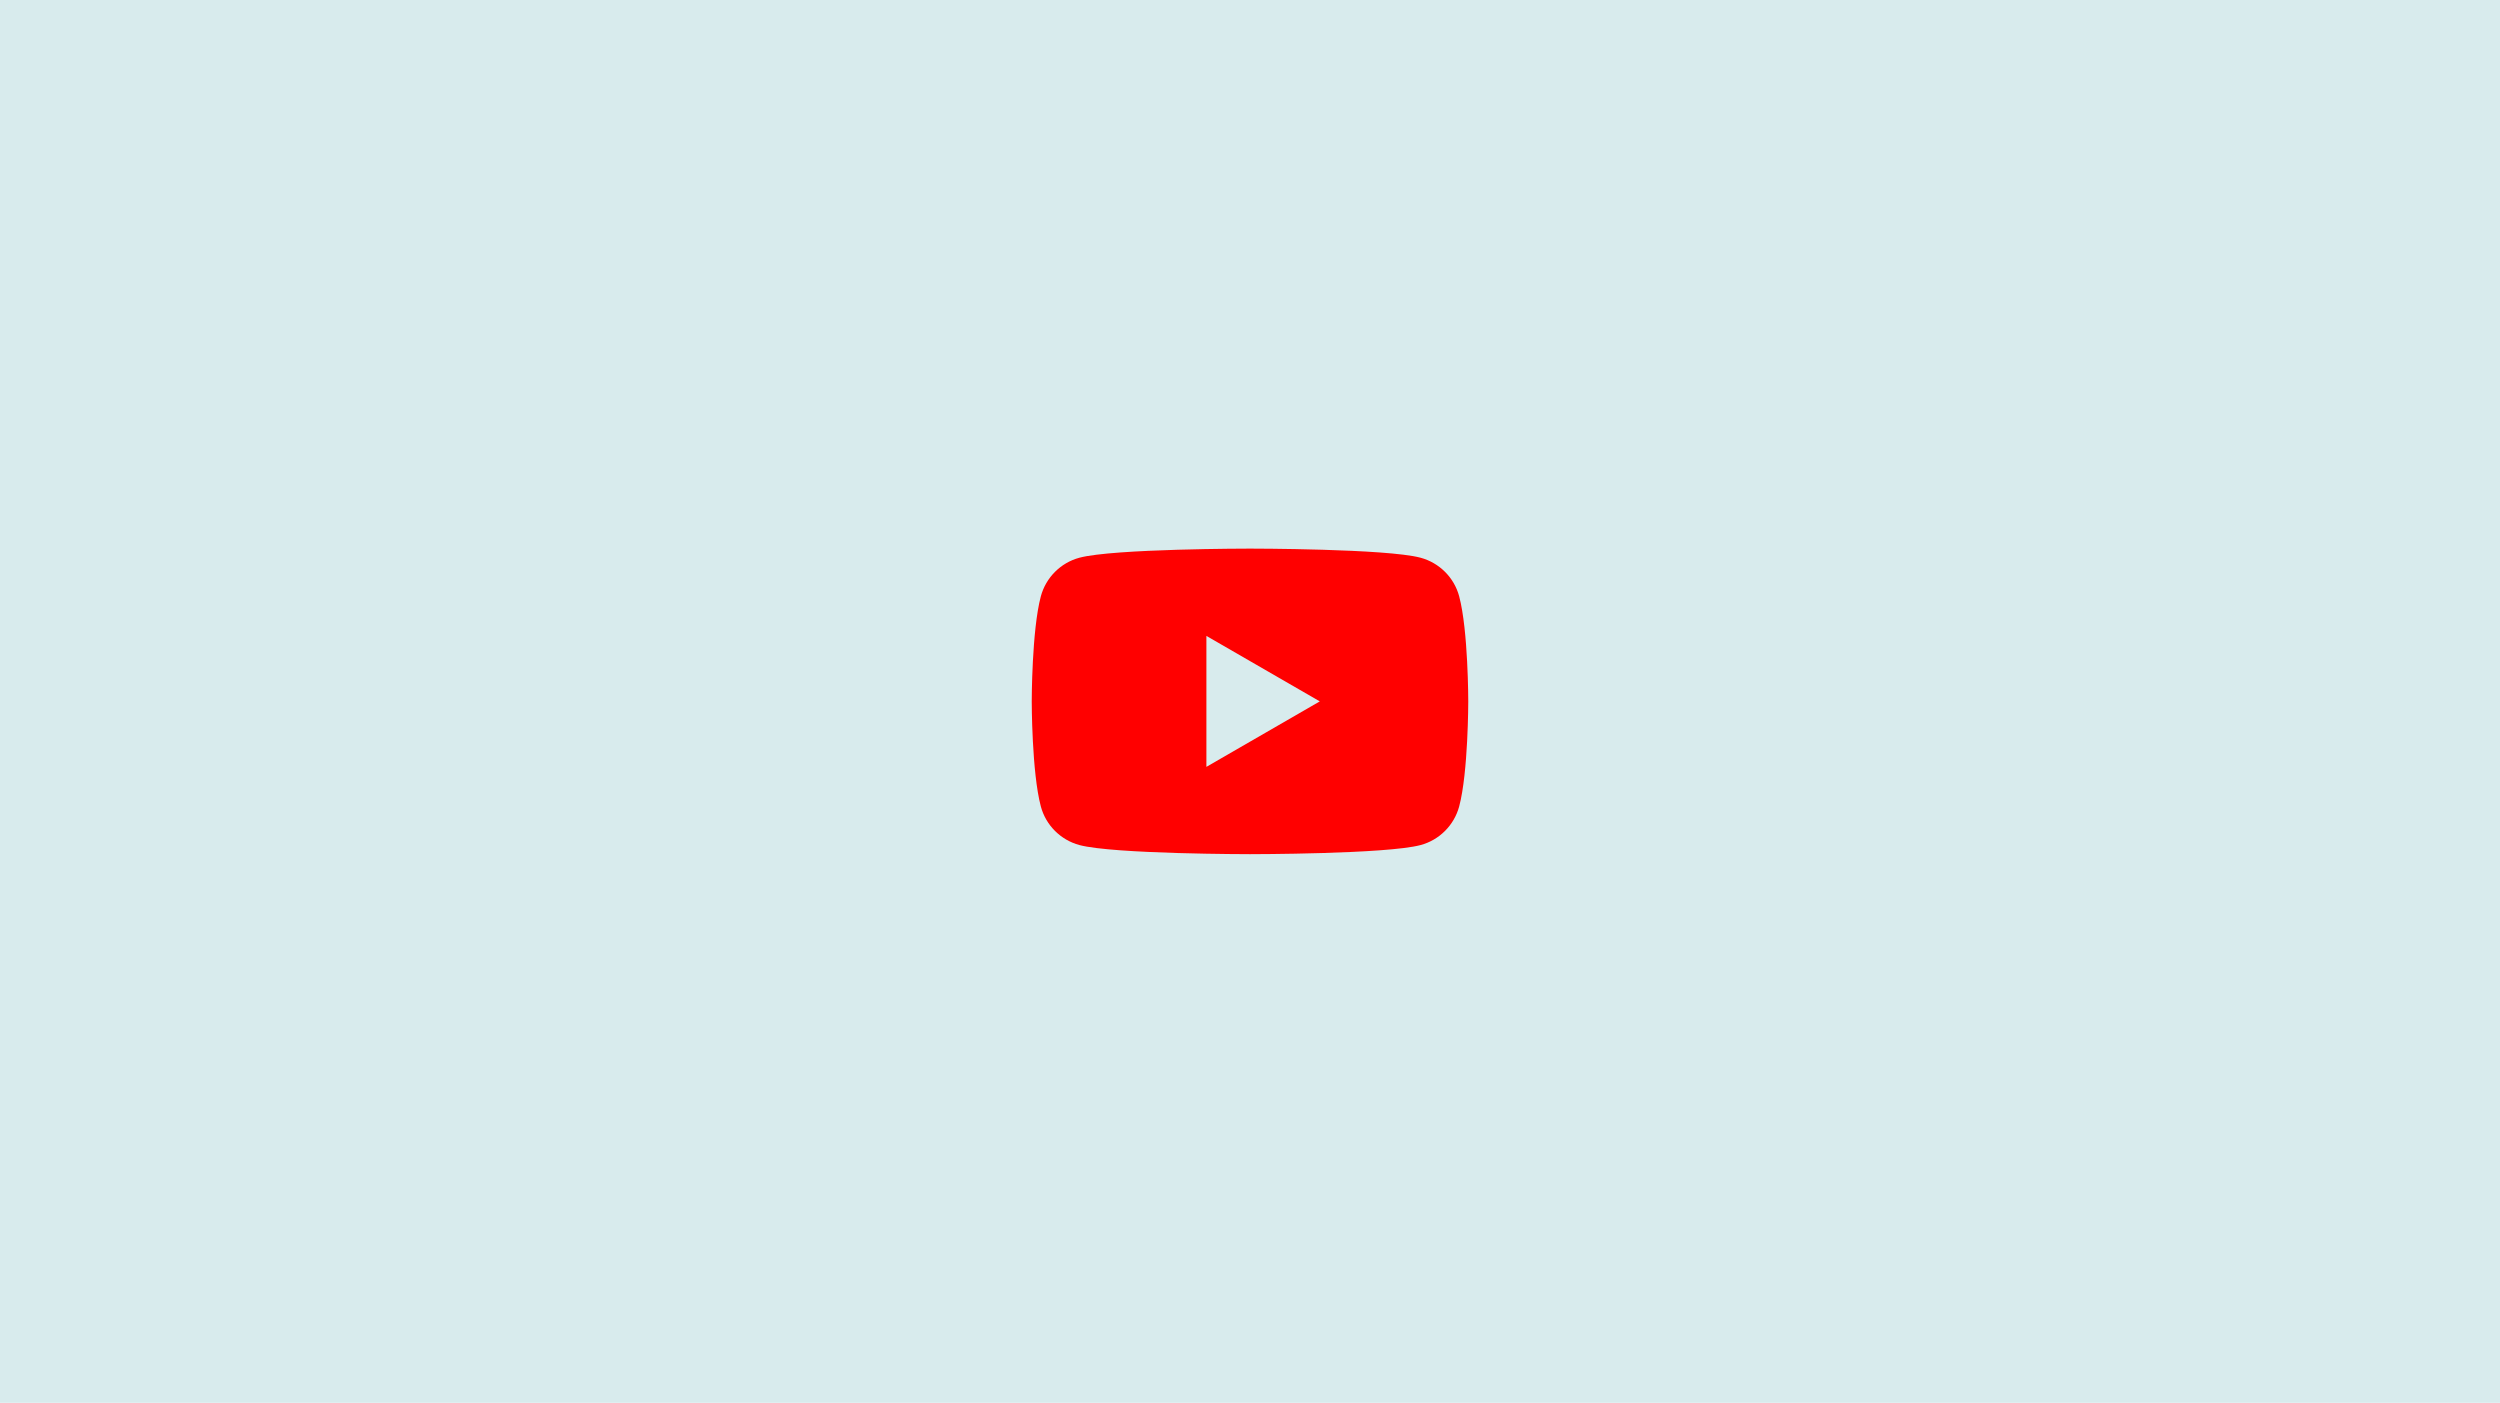 <svg width="360" height="202" viewBox="0 0 360 202" xmlns="http://www.w3.org/2000/svg"><path d="m0 0v202h360v-202" fill="#d8ebed"/><path d="m180 79s-19.65 5.5e-4 -24.56 1.311c-2.7 0.72-4.829 2.849-5.559 5.559-1.31 4.9-1.311 15.13-1.311 15.13s5.5e-4 10.23 1.311 15.13c0.72 2.7 2.849 4.829 5.559 5.559 4.91 1.31 24.56 1.311 24.56 1.311s19.66-5.5e-4 24.56-1.311c2.7-0.72 4.831-2.849 5.561-5.559 1.31-4.9 1.309-15.13 1.309-15.13s1e-3 -10.23-1.309-15.13c-0.72-2.7-2.851-4.829-5.561-5.559-4.9-1.31-24.56-1.311-24.56-1.311zm-6.279 12.57 16.33 9.43-16.33 9.43z" fill="#f00"/></svg>